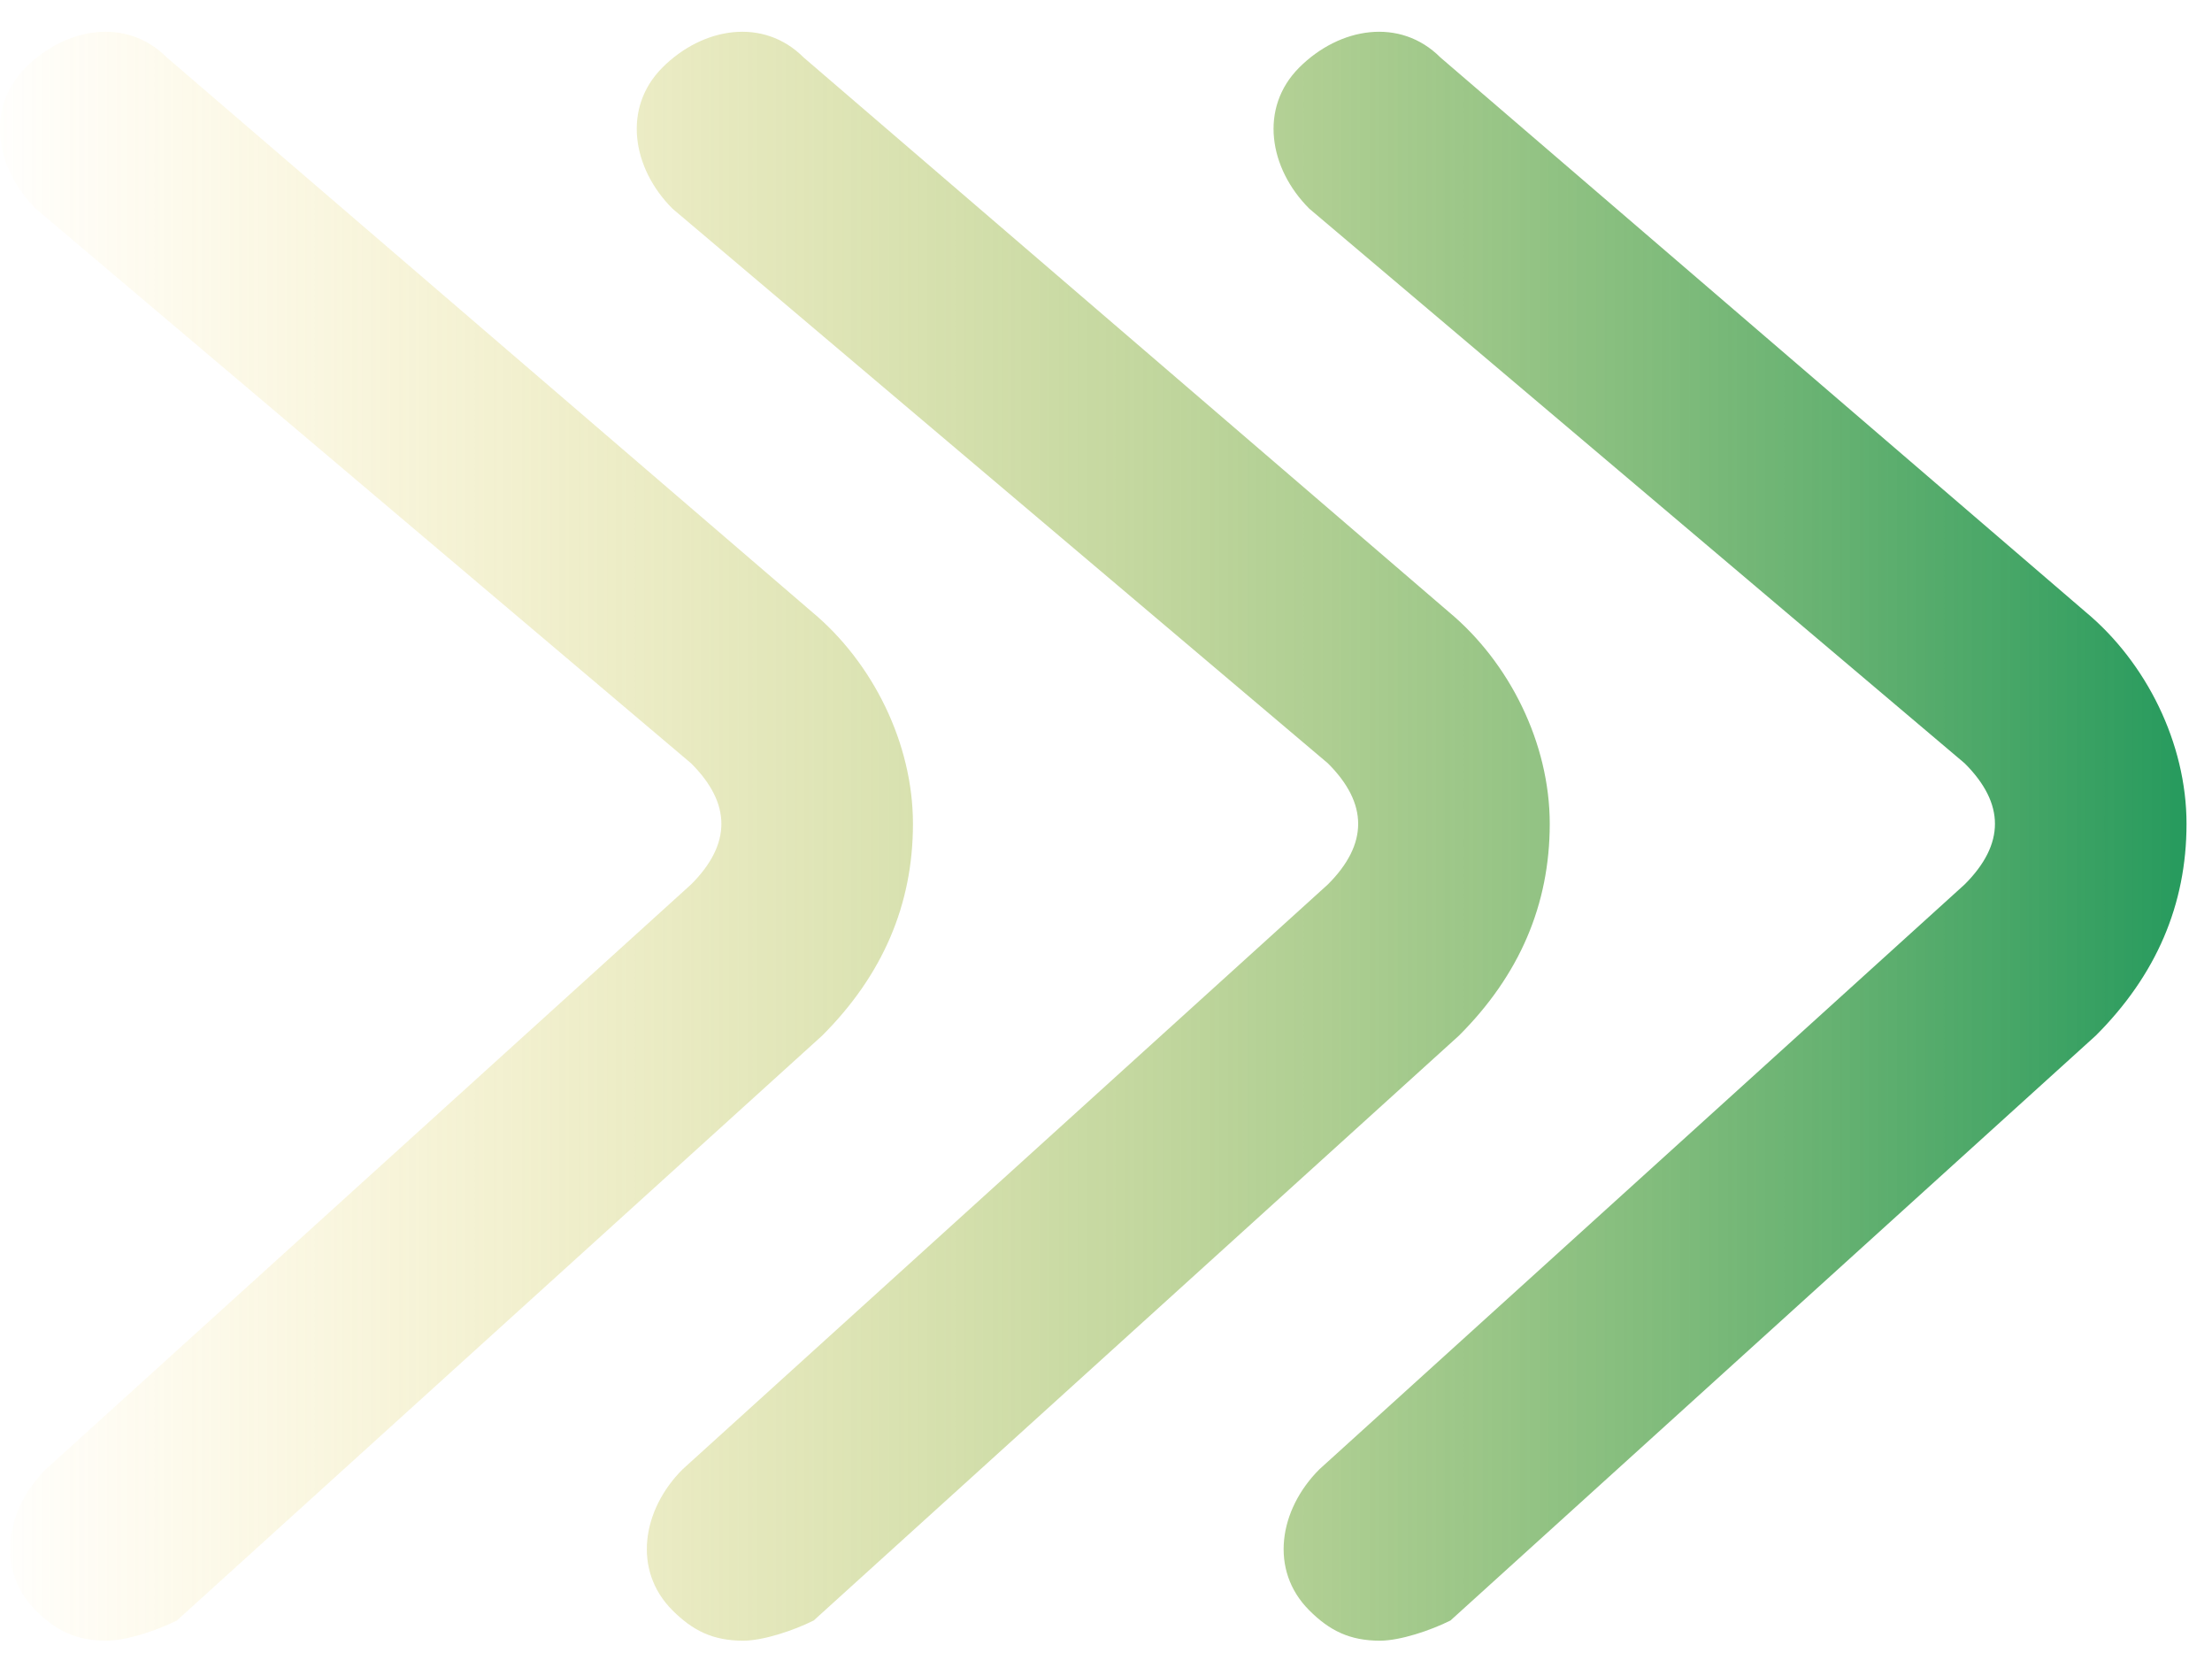 <?xml version="1.0" encoding="UTF-8"?>
<svg width="33px" height="25px" viewBox="0 0 33 25" version="1.1" xmlns="http://www.w3.org/2000/svg" xmlns:xlink="http://www.w3.org/1999/xlink">
    <title>形状结合</title>
    <defs>
        <linearGradient x1="107.715%" y1="61.862%" x2="0%" y2="61.862%" id="linearGradient-1">
            <stop stop-color="#008D54" offset="0%"></stop>
            <stop stop-color="#FFCB20" stop-opacity="0" offset="100%"></stop>
        </linearGradient>
    </defs>
    <g id="定稿修改" stroke="none" stroke-width="1" fill="none" fill-rule="evenodd">
        <g id="天溯运营中心" transform="translate(-150, -262)" fill="url(#linearGradient-1)" fill-rule="nonzero">
            <g id="编组-35" transform="translate(30, 134)">
                <g id="编组-36" transform="translate(0.391, 91.2)">
                    <path d="M122.098,37.657 L131.725,45.93 C132.628,46.682 133.229,47.886 133.229,49.089 C133.229,50.293 132.778,51.346 131.875,52.248 L122.248,60.973 C121.947,61.123 121.496,61.274 121.195,61.274 C120.744,61.274 120.443,61.123 120.142,60.822 C119.54,60.221 119.691,59.318 120.293,58.717 L129.92,49.992 C130.221,49.691 130.371,49.39 130.371,49.089 C130.371,48.788 130.221,48.488 129.92,48.187 L120.142,39.913 C119.54,39.312 119.39,38.409 119.992,37.807 C120.593,37.206 121.496,37.055 122.098,37.657 Z M131.598,37.657 L141.225,45.93 C142.128,46.682 142.729,47.886 142.729,49.089 C142.729,50.293 142.278,51.346 141.375,52.248 L131.748,60.973 C131.447,61.123 130.996,61.274 130.695,61.274 C130.244,61.274 129.943,61.123 129.642,60.822 C129.04,60.221 129.191,59.318 129.793,58.717 L139.42,49.992 C139.721,49.691 139.871,49.39 139.871,49.089 C139.871,48.788 139.721,48.488 139.42,48.187 L129.642,39.913 C129.04,39.312 128.89,38.409 129.492,37.807 C130.093,37.206 130.996,37.055 131.598,37.657 Z M141.098,37.657 L150.725,45.93 C151.628,46.682 152.229,47.886 152.229,49.089 C152.229,50.293 151.778,51.346 150.875,52.248 L141.248,60.973 C140.947,61.123 140.496,61.274 140.195,61.274 C139.744,61.274 139.443,61.123 139.142,60.822 C138.54,60.221 138.691,59.318 139.293,58.717 L148.92,49.992 C149.221,49.691 149.371,49.39 149.371,49.089 C149.371,48.788 149.221,48.488 148.92,48.187 L139.142,39.913 C138.54,39.312 138.39,38.409 138.992,37.807 C139.593,37.206 140.496,37.055 141.098,37.657 Z" id="形状结合"></path>
                </g>
            </g>
        </g>
    </g>
</svg>